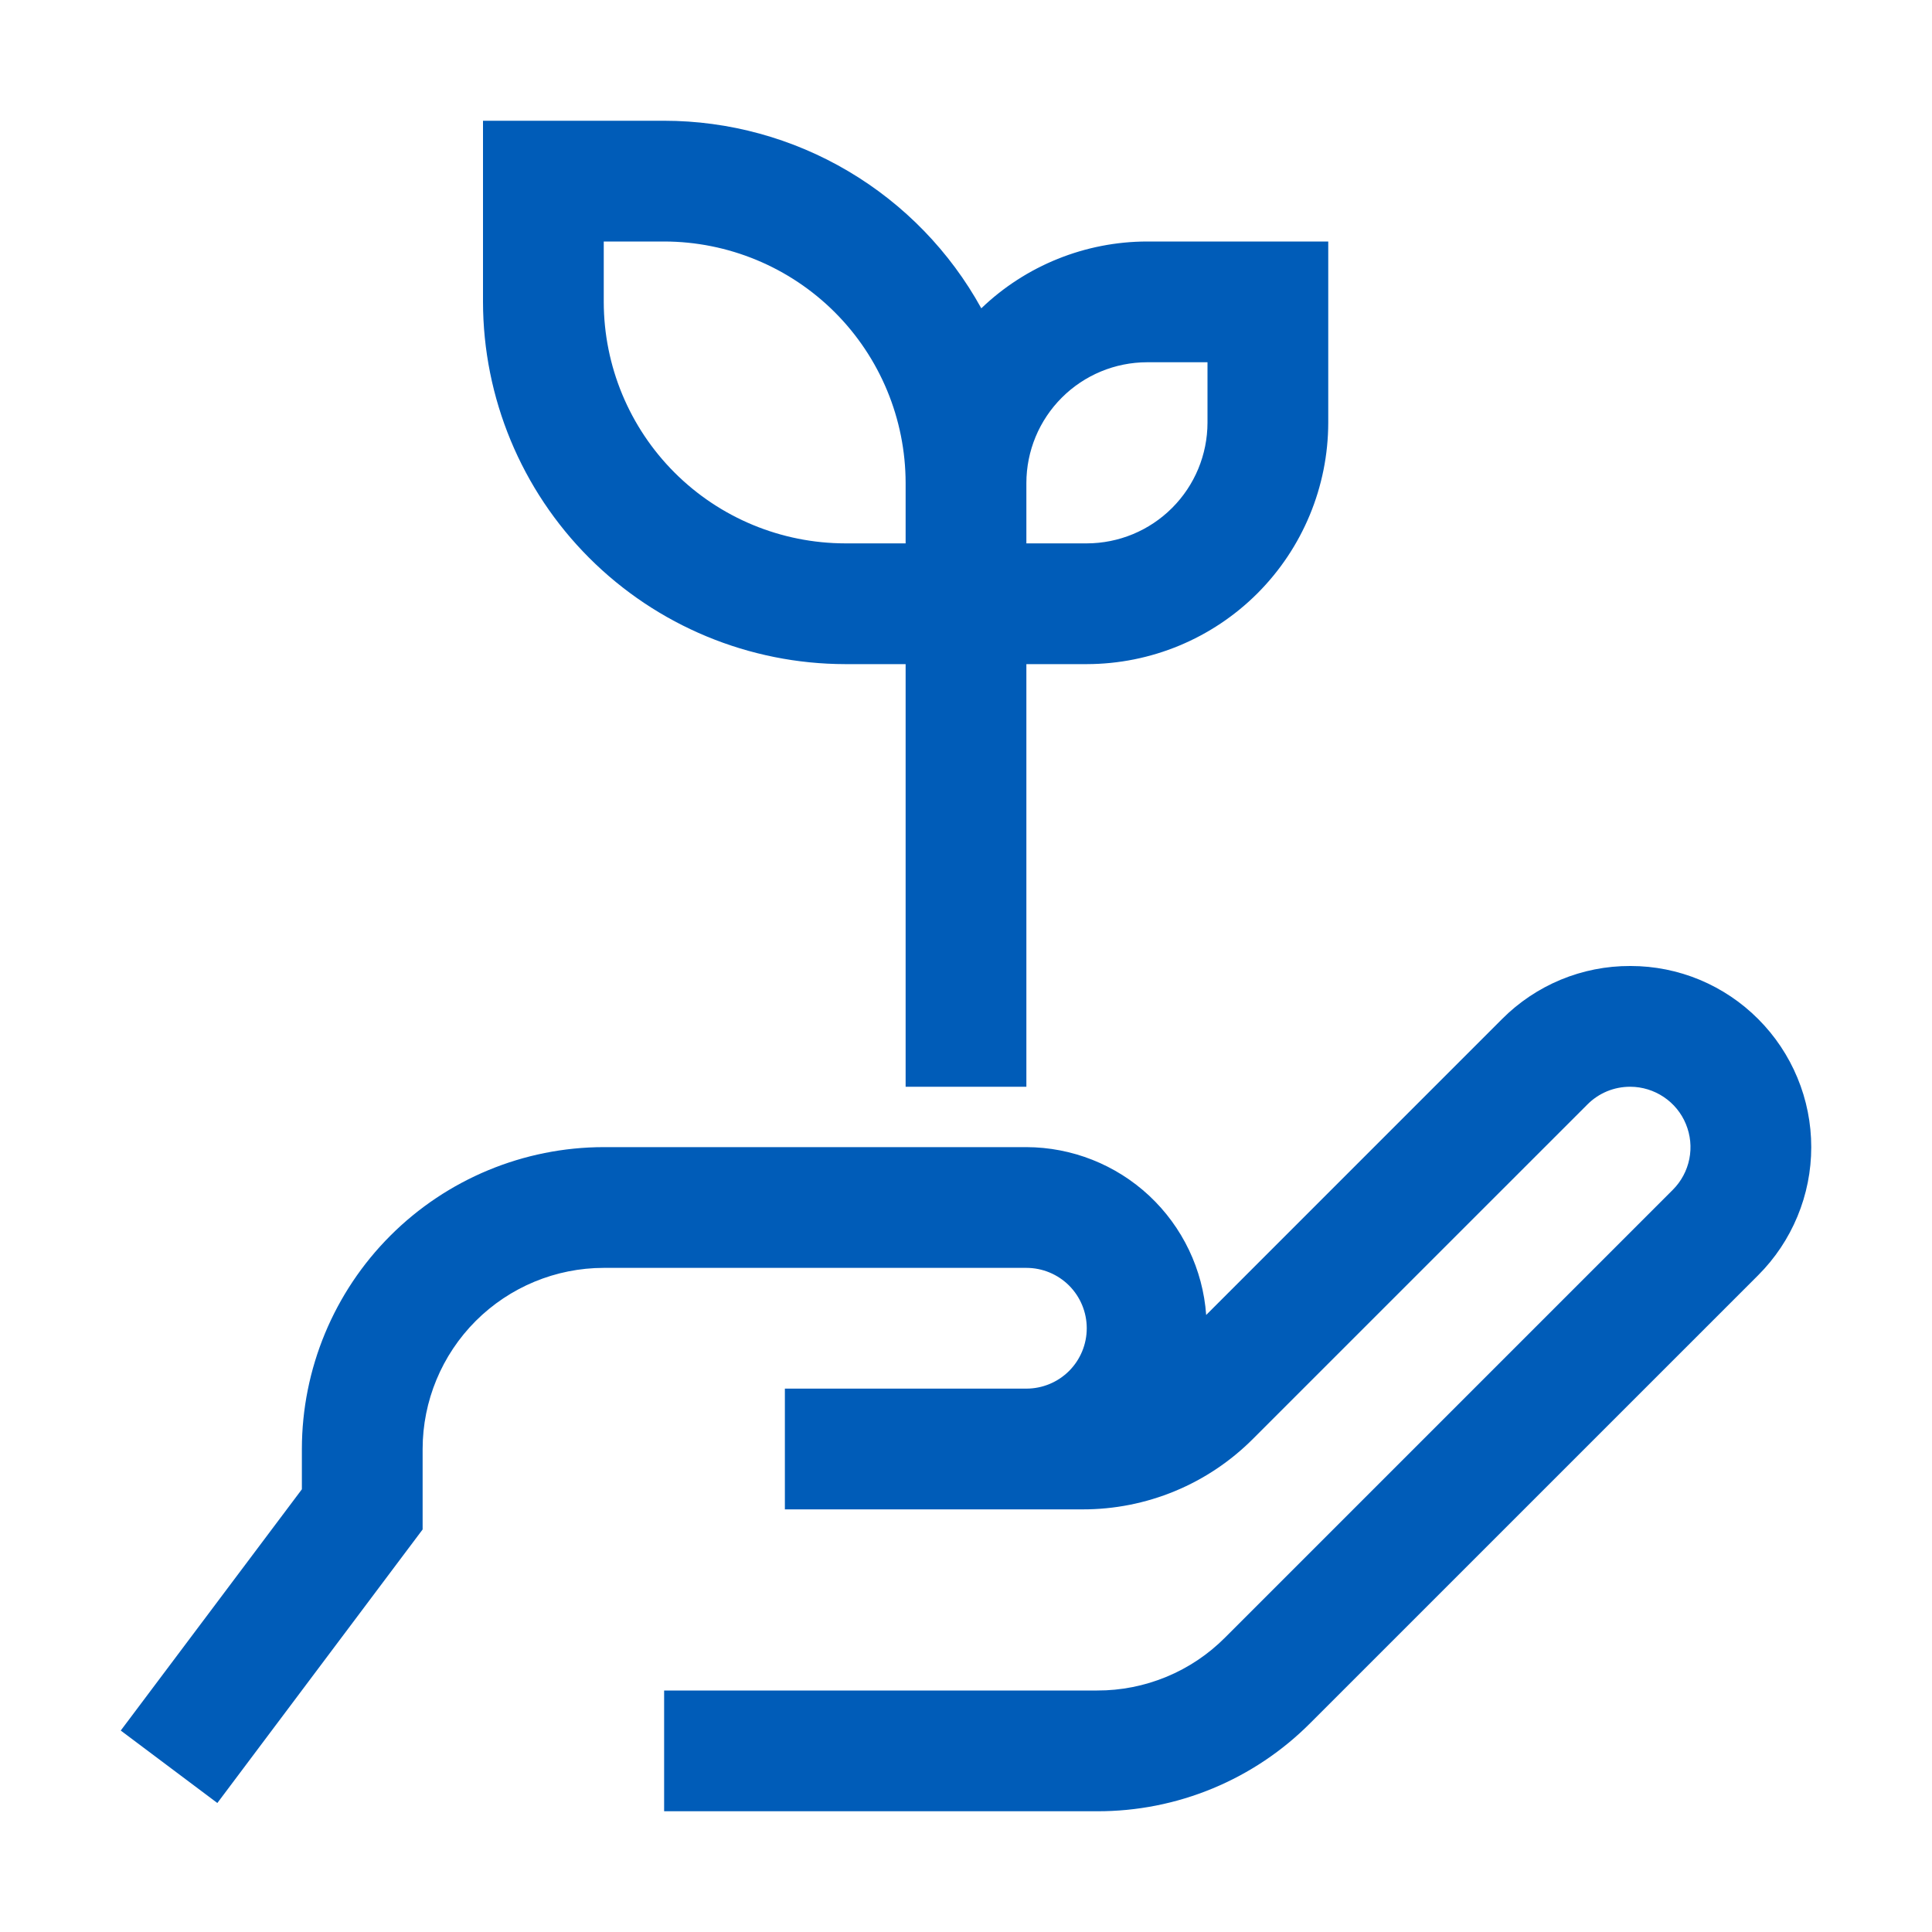 <svg width="48" height="48" viewBox="0 0 48 48" fill="none" xmlns="http://www.w3.org/2000/svg">
<rect width="48" height="48" fill="white" style="mix-blend-mode:multiply"/>
<path d="M43.682 25.318C43.267 24.901 42.773 24.57 42.23 24.343C41.686 24.117 41.104 24 40.515 24H40.5C39.909 23.998 39.323 24.114 38.777 24.34C38.231 24.567 37.735 24.899 37.318 25.318L29.967 32.67C29.886 31.54 29.38 30.482 28.552 29.708C27.723 28.935 26.633 28.503 25.5 28.5H15C13.012 28.502 11.105 29.293 9.699 30.699C8.293 32.105 7.502 34.012 7.5 36V37.001L3 42.995L5.4 44.795L10.5 37.999V36C10.501 34.807 10.976 33.663 11.819 32.819C12.663 31.976 13.807 31.501 15 31.5H25.5C25.898 31.5 26.279 31.658 26.561 31.939C26.842 32.221 27 32.602 27 33C27 33.398 26.842 33.779 26.561 34.061C26.279 34.342 25.898 34.5 25.5 34.5H19.5V37.5H26.893C27.681 37.502 28.462 37.348 29.191 37.046C29.919 36.745 30.58 36.301 31.136 35.742L39.44 27.439C39.578 27.3 39.744 27.189 39.926 27.113C40.108 27.038 40.303 27 40.5 27H40.505C40.801 27.001 41.09 27.09 41.336 27.255C41.582 27.42 41.774 27.654 41.886 27.928C41.999 28.202 42.029 28.503 41.971 28.794C41.913 29.084 41.77 29.351 41.56 29.561L30.439 40.682C30.023 41.101 29.527 41.434 28.98 41.66C28.434 41.886 27.848 42.002 27.257 42H16.5V45H27.257C28.242 45.003 29.219 44.81 30.129 44.433C31.039 44.056 31.866 43.502 32.56 42.803L43.682 31.682C44.1 31.264 44.431 30.768 44.657 30.222C44.884 29.676 45 29.091 45 28.5C45 27.909 44.884 27.324 44.657 26.778C44.431 26.232 44.1 25.736 43.682 25.318Z" fill="#005CB8"/>
<path d="M25.5 24V16.5H27C28.591 16.498 30.116 15.866 31.241 14.741C32.365 13.616 32.998 12.091 33 10.5V6H28.5C26.964 6.002 25.488 6.597 24.38 7.66C23.603 6.25 22.462 5.074 21.076 4.254C19.69 3.434 18.11 3.001 16.5 3H12V7.5C12.003 9.886 12.952 12.174 14.639 13.861C16.326 15.548 18.614 16.497 21 16.5H22.5V24V27H25.5V24ZM28.5 9H30V10.5C29.999 11.295 29.683 12.058 29.12 12.62C28.558 13.183 27.795 13.499 27 13.5H25.5V12C25.501 11.205 25.817 10.442 26.38 9.88C26.942 9.317 27.705 9.001 28.5 9ZM21 13.5C19.409 13.498 17.884 12.866 16.759 11.741C15.634 10.616 15.002 9.091 15 7.5V6H16.5C18.091 6.002 19.616 6.635 20.741 7.759C21.866 8.884 22.498 10.409 22.5 12V13.5H21Z" fill="#005CB8"/>
</svg>
